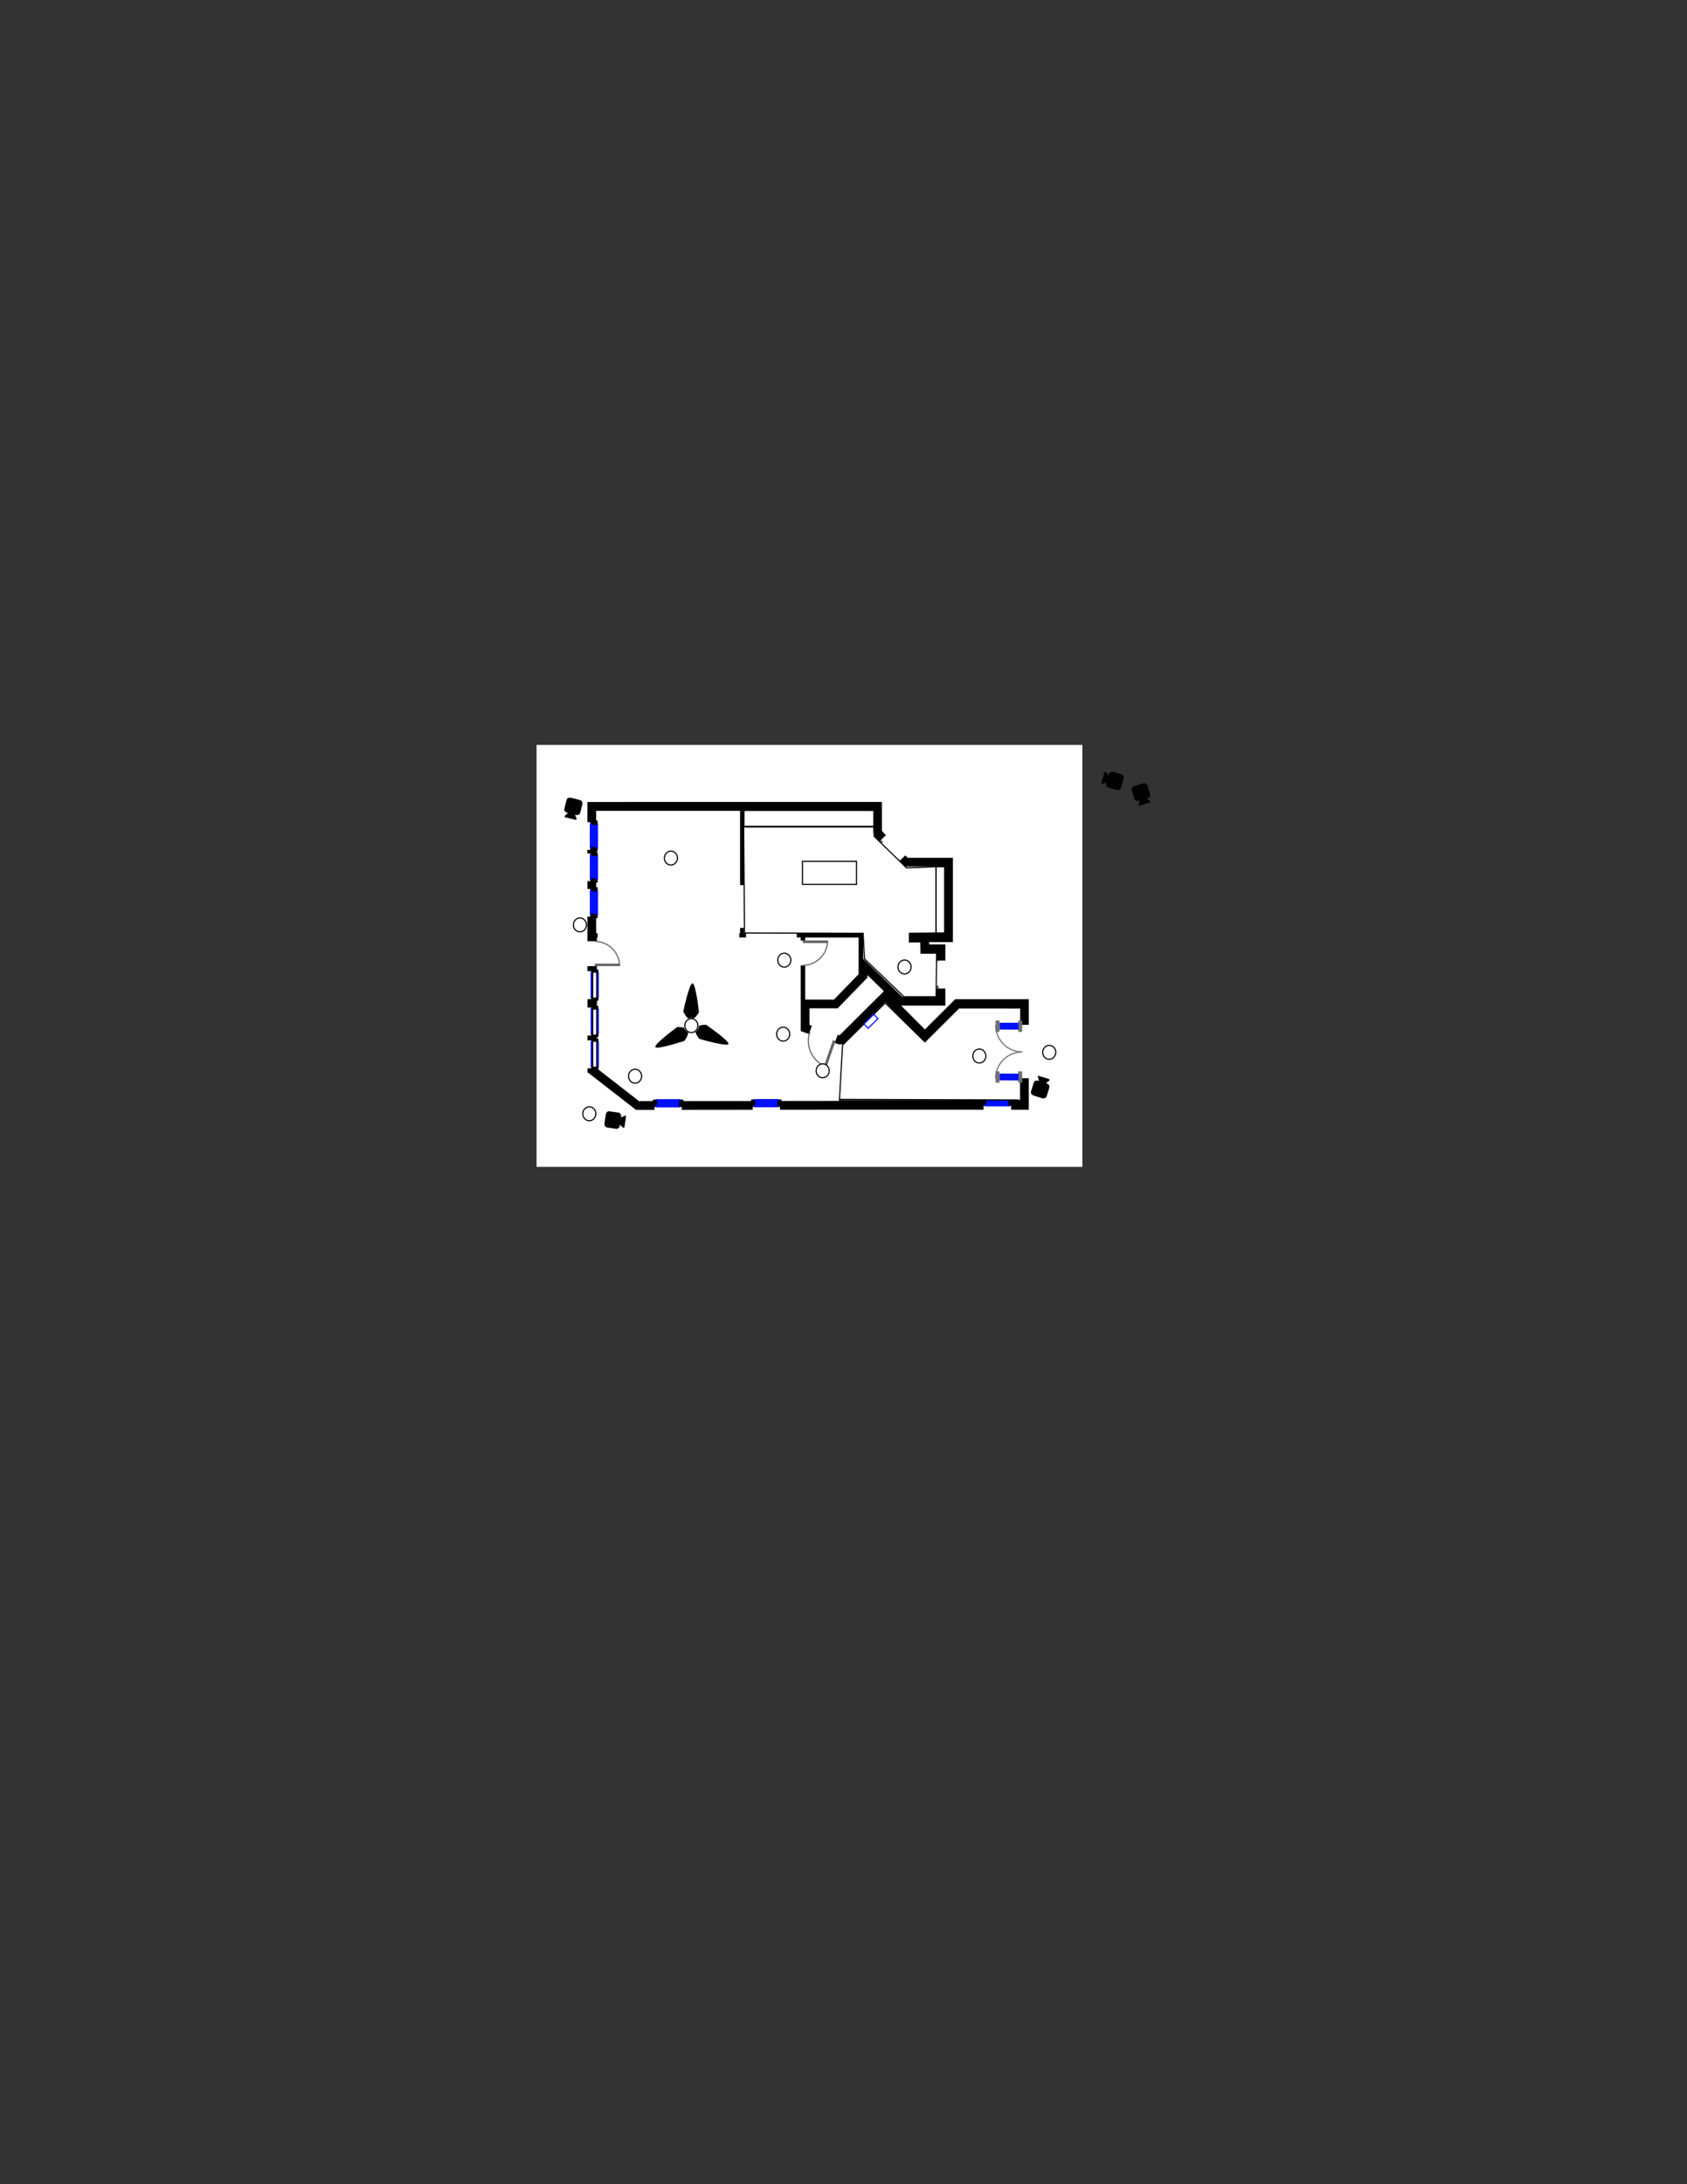 <?xml version="1.0" encoding="utf-8"?>
<!-- Generator: Adobe Illustrator 12.0.0, SVG Export Plug-In . SVG Version: 6.00 Build 51448)  -->
<!DOCTYPE svg PUBLIC "-//W3C//DTD SVG 1.1//EN" "http://www.w3.org/Graphics/SVG/1.1/DTD/svg11.dtd">
<svg  version="1.1" id="Layer_1" xmlns="http://www.w3.org/2000/svg" xmlns:xlink="http://www.w3.org/1999/xlink" width="1483.637" height="1920"
	 viewBox="0 0 1483.637 1920" overflow="visible" enable-background="new 0 0 1483.637 1920" xml:space="preserve">
<rect x="0" y="0" width="1483.637" height="1920" fill="#333333" stroke="none"/>
<g id="Layer_1_2_">
	<g id="Layer_1_1_">
		<g id="surface3">
			<path fill="#FFFFFF" d="M951.892,654.834v370.91h-480v-370.91H951.892z"/>
			<path d="M646.522,704.942h129.071v25.5l3.541,3.696l-5.543,5.359l-5.697-5.944v-20.911H654.253v65.444h-3.388v-65.322
				l-126.606,0.031v10.009h-7.7v-17.831L646.522,704.942 M516.559,750.306v-3.233h7.7v3.203L516.559,750.306 M516.59,781.412v-6.868
				h7.699v6.868H516.59 M524.905,824.126v3.265h-8.315v-21.712h7.699v14.69h1.294v3.757H524.905 M516.621,853.692v-4.404h8.314
				v4.404H516.621 M516.651,885.69l-0.03-7.422h8.346v7.422H516.651 M516.651,914.516v-4.219h8.346v4.219H516.651 M559.397,975.648
				l-42.068-32.645h-0.646v-3.88h8.346v0.092l36.987,28.734l13.581-0.031l0.031,7.699L559.397,975.648 M599.588,975.588l-0.03-7.67
				l62.426-0.092v7.699L599.588,975.588 M650.865,820.338v-4.681h3.388v4.773h1.879v3.634h-5.943v-3.727H650.865 M745.351,975.434
				l-59.407,0.061v-7.699l51.708-0.061v-0.74l3.695-0.031h0.246l123.403,0.031v8.469L745.351,975.434 M708.147,878.668h25.285
				l21.681-22.328v-32.214h-46.966v2.68h-3.973v-2.771h-3.449l-0.03-3.604h58.391v22.39l34.432,33.445h30.181v-7.298h7.699v14.998
				h-38.865l20.85,20.942l26.731-26.609l64.644,0.03v22.544h-7.699v-14.845l-53.772-0.03l-29.935,29.812l-34.77-34.955
				l-36.987,36.833v0.309h-0.37v-0.031l-3.695,0.031l-3.357-1.171l2.525-7.268l1.602,0.555l39.051-38.836l-14.537-14.136v2.31
				l-26.116,26.917h-24.791v14.568l2.094,0.739l-2.525,7.267l-7.268-2.525l-0.031-57.714h3.974V878.668 M830.351,820.431v-58.699
				h-35.417l-4.28-4.466l5.543-5.358l2.033,2.125h39.82v74.098h-20.911v2.095l14.259-0.031v14.167h-7.7v-6.467l-14.258,0.031v-9.979
				h-9.671v-7.515H830.351 M889.234,975.463v-8.469h7.823v-19.186h7.699v27.655H889.234"/>
			<path fill="#FFFFFF" stroke="#000000" stroke-width="3" stroke-miterlimit="10" d="M889.066,967.18c-8.002,0-16.004,0-24.007,0
				c0,1.148,0,2.299,0,3.449c8.002,0,16.005,0,24.007,0C889.066,969.479,889.066,968.33,889.066,967.18z"/>
			<path stroke="#000FFF" stroke-width="6" stroke-miterlimit="10" d="M888.218,968.305c-7.437-0.006-14.873-0.012-22.31-0.018"/>
			<path stroke="#000000" stroke-width="3" stroke-miterlimit="10" d="M889.066,967.672c-0.242,0-0.484,0-0.727,0
				c-0.001,0.453-0.001,0.904-0.001,1.356c0.243,0,0.485,0,0.728,0C889.066,968.576,889.066,968.125,889.066,967.672z"/>
			<path stroke="#000000" stroke-width="3" stroke-miterlimit="10" d="M865.787,968.904c-0.242,0-0.485,0-0.728,0
				c0,0.41,0,0.82,0,1.23c0.242,0,0.485,0,0.728,0C865.787,969.725,865.787,969.314,865.787,968.904z"/>
			<path stroke="#000FFF" stroke-width="6" stroke-miterlimit="10" d="M888.218,969.537c-7.437-0.006-14.873-0.012-22.31-0.017"/>
			<path stroke="#000000" stroke-width="3" stroke-miterlimit="10" d="M865.787,967.672c-0.242,0-0.485,0-0.728,0
				c0,0.411,0,0.82,0,1.232c0.242,0,0.485,0,0.728,0C865.787,968.492,865.787,968.082,865.787,967.672z"/>
			<path stroke="#000000" stroke-width="3" stroke-miterlimit="10" d="M889.066,968.904c-0.242,0-0.484,0-0.728,0
				c0,0.41,0,0.822,0,1.232c0.243,0,0.485,0,0.728,0C889.066,969.727,889.066,969.314,889.066,968.904z"/>
			<path fill="#FFFFFF" stroke="#000000" stroke-width="3" stroke-miterlimit="10" d="M524.087,805.471
				c-0.002-8.002-0.006-16.005-0.007-24.007c-1.15,0-2.3,0.001-3.449,0.001c0.002,8.002,0.005,16.005,0.007,24.006
				C521.787,805.472,522.938,805.471,524.087,805.471z"/>
			<path stroke="#000FFF" stroke-width="6" stroke-miterlimit="10" d="M522.962,804.623c0.003-7.437,0.006-14.873,0.01-22.31"/>
			<path stroke="#000000" stroke-width="3" stroke-miterlimit="10" d="M523.595,805.471c-0.002-0.242-0.002-0.484-0.002-0.728
				c-0.451,0-0.902,0.001-1.354,0.001c0,0.243,0,0.485,0,0.728C522.69,805.472,523.143,805.471,523.595,805.471z"/>
			<path stroke="#000000" stroke-width="3" stroke-miterlimit="10" d="M522.355,782.192c0-0.242,0-0.484,0-0.728
				c-0.412,0-0.821,0.001-1.233,0.001c0,0.242,0.001,0.484,0.001,0.727C521.534,782.193,521.945,782.192,522.355,782.192z"/>
			<path stroke="#000FFF" stroke-width="6" stroke-miterlimit="10" d="M521.73,804.624c0.003-7.437,0.005-14.873,0.008-22.31"/>
			<path stroke="#000000" stroke-width="3" stroke-miterlimit="10" d="M523.587,782.192c0-0.242,0-0.485,0-0.728
				c-0.411,0-0.821,0-1.231,0c0,0.244,0,0.485,0,0.728C522.767,782.192,523.177,782.192,523.587,782.192z"/>
			<path stroke="#000000" stroke-width="3" stroke-miterlimit="10" d="M522.362,805.472c0-0.243,0-0.485,0-0.728
				c-0.411,0-0.821,0-1.232,0c0,0.243,0.001,0.485,0.001,0.728C521.541,805.472,521.952,805.472,522.362,805.472z"/>
			<path fill="#FFFFFF" stroke="#000000" stroke-width="3" stroke-miterlimit="10" d="M524.078,774.341
				c-0.003-8.002-0.006-16.005-0.008-24.007c-1.149,0-2.299,0.001-3.449,0.001c0.003,8.002,0.005,16.005,0.008,24.007
				C521.778,774.342,522.928,774.342,524.078,774.341z"/>
			<path stroke="#000FFF" stroke-width="6" stroke-miterlimit="10" d="M522.953,773.493c0.003-7.437,0.005-14.873,0.009-22.31"/>
			<path stroke="#000000" stroke-width="3" stroke-miterlimit="10" d="M523.585,774.341c0-0.243,0-0.484,0-0.728
				c-0.453,0.001-0.903,0.001-1.356,0.001c0,0.242,0,0.485,0.002,0.728C522.682,774.342,523.134,774.342,523.585,774.341z"/>
			<path stroke="#000000" stroke-width="3" stroke-miterlimit="10" d="M522.347,751.062c0-0.242-0.001-0.484-0.001-0.728
				c-0.411,0.001-0.821,0.001-1.232,0.001c0,0.242,0,0.485,0,0.728C521.525,751.063,521.936,751.063,522.347,751.062z"/>
			<path stroke="#000FFF" stroke-width="6" stroke-miterlimit="10" d="M521.721,773.494c0.004-7.437,0.006-14.873,0.01-22.309"/>
			<path stroke="#000000" stroke-width="3" stroke-miterlimit="10" d="M523.578,751.062c0-0.242,0-0.485,0-0.728
				c-0.412,0-0.821,0-1.232,0c0,0.243,0.001,0.485,0.001,0.728C522.757,751.062,523.168,751.062,523.578,751.062z"/>
			<path stroke="#000000" stroke-width="3" stroke-miterlimit="10" d="M522.354,774.342c0-0.244,0-0.485-0.001-0.728
				c-0.41,0-0.821,0-1.231,0c0,0.243,0,0.485,0,0.728C521.532,774.342,521.942,774.342,522.354,774.342z"/>
			<path fill="#FFFFFF" stroke="#000000" stroke-width="3" stroke-miterlimit="10" d="M524.069,746.864
				c-0.002-8.002-0.004-16.005-0.007-24.007c-1.149,0-2.3,0.001-3.449,0.001c0.003,8.002,0.005,16.005,0.007,24.007
				C521.771,746.865,522.92,746.865,524.069,746.864z"/>
			<path stroke="#000FFF" stroke-width="6" stroke-miterlimit="10" d="M522.944,746.016c0.004-7.436,0.007-14.874,0.01-22.31"/>
			<path stroke="#000000" stroke-width="3" stroke-miterlimit="10" d="M523.577,746.864c0-0.242,0-0.484,0-0.727
				c-0.453,0-0.903,0-1.355,0c0,0.242,0,0.485,0,0.728C522.674,746.865,523.125,746.865,523.577,746.864z"/>
			<path stroke="#000000" stroke-width="3" stroke-miterlimit="10" d="M522.338,723.584c0-0.242,0-0.484,0-0.727
				c-0.41,0-0.821,0-1.231,0c0,0.243,0,0.485,0,0.728C521.517,723.585,521.928,723.585,522.338,723.584z"/>
			<path stroke="#000FFF" stroke-width="6" stroke-miterlimit="10" d="M521.713,746.016c0.003-7.436,0.005-14.873,0.01-22.309"/>
			<path stroke="#000000" stroke-width="3" stroke-miterlimit="10" d="M523.57,723.584c0-0.242,0-0.485,0-0.728
				c-0.411,0-0.821,0-1.232,0.001c0,0.243,0,0.485,0,0.727C522.749,723.584,523.159,723.584,523.57,723.584z"/>
			<path stroke="#000000" stroke-width="3" stroke-miterlimit="10" d="M522.345,746.865c0-0.242,0-0.485,0-0.728
				c-0.411,0-0.821,0-1.232,0c0,0.243,0,0.485,0,0.728C521.523,746.865,521.935,746.865,522.345,746.865z"/>
			<path fill="#FFFFFF" stroke="#000000" stroke-width="3" stroke-miterlimit="10" d="M524.767,878.104
				c-0.008-8.123-0.015-16.245-0.021-24.367c-1.151,0.001-2.3,0.002-3.449,0.003c0.006,8.122,0.014,16.245,0.021,24.367
				C522.467,878.106,523.616,878.105,524.767,878.104z"/>
			<path stroke="#000FFF" stroke-width="6" stroke-miterlimit="10" d="M523.641,877.244c-0.001-7.548-0.003-15.097-0.004-22.645"/>
			<path stroke="#000000" stroke-width="3" stroke-miterlimit="10" d="M524.273,878.104c0-0.246,0-0.492,0-0.738
				c-0.453,0.001-0.904,0.001-1.355,0.001c0,0.247,0,0.493,0.001,0.739C523.37,878.105,523.822,878.105,524.273,878.104z"/>
			<path stroke="#000000" stroke-width="3" stroke-miterlimit="10" d="M523.021,854.476c0-0.246,0-0.493,0-0.738
				c-0.411,0.001-0.821,0.001-1.232,0.001c0,0.246,0.001,0.492,0.001,0.738C522.199,854.477,522.61,854.477,523.021,854.476z"/>
			<path stroke="#000FFF" stroke-width="6" stroke-miterlimit="10" d="M522.409,877.245c-0.003-7.547-0.004-15.097-0.005-22.645"/>
			<path stroke="#000000" stroke-width="3" stroke-miterlimit="10" d="M524.253,854.475c-0.001-0.246-0.001-0.492-0.001-0.738
				c-0.411,0-0.821,0.001-1.232,0.001c0,0.246,0,0.492,0,0.738C523.432,854.476,523.842,854.476,524.253,854.475z"/>
			<path stroke="#000000" stroke-width="3" stroke-miterlimit="10" d="M523.042,878.105c0-0.246-0.001-0.492-0.001-0.738
				c-0.41,0.001-0.821,0.001-1.231,0.001c0,0.247,0,0.494,0,0.739C522.221,878.106,522.631,878.106,523.042,878.105z"/>
			<path fill="#FFFFFF" stroke="#000000" stroke-width="3" stroke-miterlimit="10" d="M524.795,910.133
				c-0.008-8.123-0.016-16.245-0.021-24.369c-1.151,0.001-2.3,0.002-3.449,0.003c0.006,8.123,0.014,16.245,0.021,24.368
				C522.495,910.135,523.646,910.134,524.795,910.133z"/>
			<path stroke="#000FFF" stroke-width="6" stroke-miterlimit="10" d="M523.669,909.272c-0.001-7.548-0.003-15.096-0.005-22.645"/>
			<path stroke="#000000" stroke-width="3" stroke-miterlimit="10" d="M524.302,910.133c0-0.246,0-0.493,0-0.738
				c-0.452,0-0.903,0.001-1.355,0.001c0,0.246,0,0.492,0.001,0.738C523.398,910.134,523.851,910.133,524.302,910.133z"/>
			<path stroke="#000000" stroke-width="3" stroke-miterlimit="10" d="M523.049,886.505c0-0.246,0-0.492,0-0.738
				c-0.411,0-0.821,0.001-1.232,0.001c0,0.246,0.001,0.492,0.001,0.738C522.228,886.506,522.639,886.505,523.049,886.505z"/>
			<path stroke="#000FFF" stroke-width="6" stroke-miterlimit="10" d="M522.438,909.274c-0.001-7.549-0.003-15.097-0.004-22.645"/>
			<path stroke="#000000" stroke-width="3" stroke-miterlimit="10" d="M524.281,886.504c0-0.246-0.001-0.492-0.001-0.738
				c-0.41,0-0.821,0-1.231,0.001c0,0.246,0,0.492,0,0.738C523.46,886.505,523.87,886.504,524.281,886.504z"/>
			<path stroke="#000000" stroke-width="3" stroke-miterlimit="10" d="M523.07,910.134c0-0.246-0.001-0.492-0.001-0.738
				c-0.41,0-0.821,0.001-1.231,0.001c0,0.246,0,0.492,0,0.738C522.249,910.135,522.659,910.135,523.07,910.134z"/>
			<path fill="#FFFFFF" stroke="#000000" stroke-width="3" stroke-miterlimit="10" d="M524.82,938.958
				c-0.007-8.123-0.015-16.245-0.021-24.369c-1.149,0.001-2.3,0.003-3.449,0.004c0.007,8.122,0.015,16.244,0.021,24.367
				C522.521,938.959,523.671,938.958,524.82,938.958z"/>
			<path stroke="#000FFF" stroke-width="6" stroke-miterlimit="10" d="M523.695,938.097c-0.002-7.548-0.003-15.097-0.005-22.645"/>
			<path stroke="#000000" stroke-width="3" stroke-miterlimit="10" d="M524.328,938.958c-0.001-0.246-0.001-0.492-0.001-0.738
				c-0.453,0.001-0.903,0.001-1.355,0.001c0,0.246,0.001,0.492,0.001,0.738C523.424,938.958,523.876,938.958,524.328,938.958z"/>
			<path stroke="#000000" stroke-width="3" stroke-miterlimit="10" d="M523.075,915.33c-0.001-0.246-0.001-0.493-0.001-0.738
				c-0.412,0-0.821,0.001-1.233,0.001c0.001,0.246,0.001,0.492,0.001,0.738C522.254,915.331,522.664,915.331,523.075,915.33z"/>
			<path stroke="#000FFF" stroke-width="6" stroke-miterlimit="10" d="M522.463,938.098c-0.001-7.548-0.003-15.097-0.004-22.645"/>
			<path stroke="#000000" stroke-width="3" stroke-miterlimit="10" d="M524.307,915.329c0-0.246,0-0.492-0.001-0.738
				c-0.411,0-0.821,0.001-1.231,0.001c0,0.246,0,0.492,0.001,0.738C523.485,915.33,523.896,915.329,524.307,915.329z"/>
			<path stroke="#000000" stroke-width="3" stroke-miterlimit="10" d="M523.096,938.958c0-0.246,0-0.492-0.001-0.738
				c-0.411,0.001-0.821,0.001-1.232,0.001c0,0.246,0,0.492,0.001,0.738C522.274,938.959,522.686,938.959,523.096,938.958z"/>
			<path fill="#FFFFFF" stroke="#000000" stroke-width="3" stroke-miterlimit="10" d="M599.375,968.094
				c-7.909,0.01-15.819,0.02-23.729,0.029c0.001,1.148,0.003,2.299,0.004,3.449c7.91-0.01,15.82-0.02,23.73-0.029
				C599.378,970.395,599.377,969.244,599.375,968.094z"/>
			<path stroke="#000FFF" stroke-width="6" stroke-miterlimit="10" d="M598.538,969.221c-7.351,0.002-14.702,0.006-22.053,0.01"/>
			<path stroke="#000000" stroke-width="3" stroke-miterlimit="10" d="M599.376,968.588c-0.239,0-0.479,0-0.719,0
				c0,0.452,0.001,0.904,0.001,1.355c0.24,0,0.479-0.002,0.72-0.002C599.377,969.49,599.377,969.039,599.376,968.588z"/>
			<path stroke="#000000" stroke-width="3" stroke-miterlimit="10" d="M576.366,969.846c-0.239,0.002-0.479,0.002-0.719,0.002
				c0,0.411,0.001,0.82,0.001,1.232c0.24-0.002,0.479-0.002,0.72-0.002C576.367,970.668,576.367,970.258,576.366,969.846z"/>
			<path stroke="#000FFF" stroke-width="6" stroke-miterlimit="10" d="M598.539,970.451c-7.351,0.005-14.701,0.008-22.052,0.012"/>
			<path stroke="#000000" stroke-width="3" stroke-miterlimit="10" d="M576.365,968.615c-0.24,0-0.479,0-0.72,0
				c0.001,0.41,0.001,0.822,0.002,1.232c0.239,0,0.479,0,0.719-0.002C576.366,969.436,576.365,969.025,576.365,968.615z"/>
			<path stroke="#000000" stroke-width="3" stroke-miterlimit="10" d="M599.377,969.818c-0.239,0-0.479,0.002-0.719,0.002
				c0.001,0.41,0.001,0.82,0.002,1.231c0.239,0,0.479,0,0.719-0.001C599.378,970.641,599.378,970.229,599.377,969.818z"/>
			<path fill="#FFFFFF" stroke="#000000" stroke-width="3" stroke-miterlimit="10" d="M685.776,967.99
				c-7.91,0.01-15.819,0.02-23.729,0.029c0.001,1.148,0.003,2.299,0.004,3.449c7.91-0.01,15.82-0.02,23.729-0.029
				C685.779,970.291,685.778,969.141,685.776,967.99z"/>
			<path stroke="#000FFF" stroke-width="6" stroke-miterlimit="10" d="M684.939,969.117c-7.352,0.002-14.703,0.006-22.053,0.01"/>
			<path stroke="#000000" stroke-width="3" stroke-miterlimit="10" d="M685.777,968.482c-0.24,0.002-0.479,0.002-0.72,0.002
				c0.001,0.452,0.002,0.902,0.002,1.355c0.24,0,0.479-0.002,0.719-0.002C685.778,969.387,685.777,968.936,685.777,968.482z"/>
			<path stroke="#000000" stroke-width="3" stroke-miterlimit="10" d="M662.768,969.742c-0.239,0-0.479,0.002-0.719,0.002
				c0,0.411,0.001,0.82,0.001,1.232c0.24-0.001,0.479-0.001,0.72-0.001C662.769,970.564,662.769,970.154,662.768,969.742z"/>
			<path stroke="#000FFF" stroke-width="6" stroke-miterlimit="10" d="M684.94,970.348c-7.351,0.005-14.702,0.008-22.052,0.012"/>
			<path stroke="#000000" stroke-width="3" stroke-miterlimit="10" d="M662.767,968.512c-0.24,0-0.479,0-0.72,0
				c0.001,0.41,0.001,0.822,0.002,1.232c0.239,0,0.479-0.002,0.719-0.002C662.768,969.332,662.767,968.922,662.767,968.512z"/>
			<path stroke="#000000" stroke-width="3" stroke-miterlimit="10" d="M685.778,969.715c-0.239,0-0.479,0.002-0.719,0.002
				c0,0.41,0.001,0.82,0.001,1.23c0.24,0,0.479,0,0.72,0C685.779,970.537,685.779,970.125,685.778,969.715z"/>
			<g id="pantry_door">
				<path fill="none" stroke="#636363" stroke-miterlimit="10" d="M757.323,755.264c9.333,9.716,24.854,9.95,34.669,0.523"/>
				<path fill="#636363" d="M774.919,738.191c-5.923,5.689-11.848,11.38-17.771,17.069c0.568,0.593,1.139,1.186,1.707,1.777
					c5.923-5.69,11.848-11.38,17.771-17.069C776.058,739.375,775.488,738.784,774.919,738.191z"/>
			</g>
			<g id="basement_door">
				<path fill="none" stroke="#636363" stroke-miterlimit="10" d="M726.864,937.669c-12.427-4.306-18.974-17.972-14.625-30.522"/>
				<path fill="#636363" d="M734.813,915.096c-2.625,7.575-5.25,15.151-7.875,22.727c-0.758-0.263-1.516-0.526-2.273-0.787
					c2.625-7.576,5.25-15.151,7.875-22.728C733.298,914.571,734.056,914.833,734.813,915.096z"/>
			</g>
			<g id="half_bath_door">
				<path fill="none" stroke="#636363" stroke-miterlimit="10" d="M727.818,826.883c0.005,11.975-9.798,21.688-21.895,21.692"/>
				<path fill="#636363" d="M706.024,826.783c7.301-0.003,14.603-0.006,21.902-0.009c0,0.729,0,1.46,0.002,2.189
					c-7.302,0.003-14.603,0.007-21.903,0.01C706.025,828.243,706.024,827.512,706.024,826.783z"/>
			</g>
			<g id="back_door">
				<path fill="none" stroke="#636363" stroke-miterlimit="10" d="M544.851,849.131c-0.011-11.963-9.816-21.654-21.901-21.643"/>
				<path fill="#636363" d="M523.078,849.26c7.294-0.006,14.588-0.013,21.882-0.02c-0.002-0.729-0.003-1.459-0.003-2.188
					c-7.294,0.006-14.588,0.013-21.881,0.019C523.076,847.801,523.077,848.531,523.078,849.26z"/>
			</g>
			<g id="garage_door">
				<path fill="none" stroke="#636363" stroke-miterlimit="10" d="M801.051,868.848c-0.001-13.473,11.031-24.395,24.64-24.395"/>
				<path fill="#636363" d="M825.568,868.971c-8.214,0-16.428,0-24.641,0.001c0-0.821,0-1.644-0.002-2.464
					c8.215,0,16.428,0,24.643,0C825.568,867.329,825.568,868.15,825.568,868.971z"/>
			</g>
		</g>
	</g>
	<g id="motion">
		<polyline id="binary_sensor.foyer_motion" fill="#FFFFFF" stroke="#000000" points="897.058,886.029 843.285,885.999 
			813.351,915.81 778.517,881.664 741.017,918.664 738.267,966.414 896.267,966.914 		"/>
		<polyline id="binary_sensor.kitchen_motion" fill="#FFFFFF" stroke="#000000" points="767.767,726.914 654.017,726.914 
			654.767,820.164 759.086,820.431 760.267,842.914 795.017,876.164 823.267,876.164 823.698,837.894 810.017,837.914 
			809.767,827.914 799.77,827.946 799.77,820.431 823.267,820.164 823.267,761.914 797.267,762.914 768.267,734.664 		"/>
	</g>
	<g id="doors">
		<g id="front_door">
			<path fill="#FFFFFF" stroke="#707070" stroke-width="10" stroke-miterlimit="10" d="M879.018,902.035
				c-1.148,0.003-2.297,0.007-3.444,0.01"/>
			<path fill="none" stroke="#707070" stroke-miterlimit="10" d="M875.573,901.008c-0.001,13.092,10.506,23.705,23.466,23.706"/>
			<path fill="none" stroke="#707070" stroke-miterlimit="10" d="M875.57,947.943c0.001-12.829,10.509-23.229,23.469-23.229"/>
			<path fill="#FFFFFF" stroke="#707070" stroke-width="10" stroke-miterlimit="10" d="M898.965,902.036
				c-1.148,0.003-2.297,0.007-3.444,0.01"/>
			<path fill="#FFFFFF" stroke="#707070" stroke-width="10" stroke-miterlimit="10" d="M879.015,946.735
				c-1.149,0.003-2.296,0.007-3.444,0.01"/>
			<path fill="#FFFFFF" stroke="#707070" stroke-width="10" stroke-miterlimit="10" d="M898.962,946.736
				c-1.149,0.004-2.296,0.006-3.444,0.009"/>
			<path fill="#FFFFFF" stroke="#000FFF" stroke-width="6" stroke-miterlimit="10" d="M879.094,902.024
				c5.554,0.011,11.107,0.021,16.661,0.032"/>
			<path fill="#FFFFFF" stroke="#000FFF" stroke-width="6" stroke-miterlimit="10" d="M879.091,946.724
				c5.554,0.011,11.107,0.021,16.661,0.032"/>
		</g>
	</g>
	<g id="Kitchen">
		<rect id="switch.kitchen_light_switch" x="705.767" y="757.164" fill="#FFFFFF" stroke="#000000" width="47.5" height="20.25"/>
		<g id="light.overcabinet_lights">
			<rect id="longSide" x="654.267" y="712.414" fill="#FFFFFF" stroke="#000000" width="114.25" height="14"/>
			<rect id="shortSide" x="823.267" y="761.914" fill="#FFFFFF" stroke="#000000" width="7.5" height="58.25"/>
		</g>
	</g>
	<g id="kitchen_entry">
		<ellipse id="switch.kitchen_entry_switch" fill="#FFFFFF" stroke="#000000" cx="795.517" cy="850.039" rx="5.75" ry="6.125"/>
	</g>
</g>
<g id="doors_1_">
</g>
<g id="dining_room">
	<ellipse id="light.dining_room_light_level" fill="#FFFFFF" stroke="#000000" cx="590.017" cy="754.289" rx="5.75" ry="6.125"/>
</g>
<g id="foyer">
	<ellipse id="switch.foyer_light_switch" fill="#FFFFFF" stroke="#000000" cx="861.267" cy="928.289" rx="5.75" ry="6.125"/>
	<ellipse id="switch.porch_light_switch" fill="#FFFFFF" stroke="#000000" cx="922.767" cy="925.039" rx="5.75" ry="6.125"/>
	<g id="camera.front_door">
		<path d="M913.729,945.792l8.72,2.736c0.674,0.211,0.909,0.936,0.425,1.306l-3.021,2.294l0.596,0.187
			c1.795,0.563,2.88,2.203,2.422,3.661l-2.428,7.736c-0.457,1.458-2.283,2.185-4.078,1.621l-7.234-2.27
			c-1.794-0.563-2.879-2.203-2.421-3.662l2.429-7.739c0.457-1.458,2.284-2.185,4.078-1.622l0.597,0.188l-1.168-3.609
			C912.449,946.041,913.061,945.582,913.729,945.792z"/>
	</g>
	<g id="camera.right_side">
		<path d="M550.494,981.61l-1.293,9.047c-0.1,0.699-0.778,1.048-1.221,0.63l-2.752-2.611l-0.088,0.619
			c-0.266,1.862-1.709,3.196-3.222,2.98l-8.026-1.147c-1.513-0.216-2.524-1.901-2.258-3.764l1.073-7.506
			c0.267-1.861,1.71-3.196,3.223-2.979l8.029,1.148c1.514,0.216,2.525,1.9,2.259,3.763l-0.088,0.619l3.374-1.735
			C550.042,980.387,550.594,980.915,550.494,981.61z"/>
	</g>
	<g id="camera.back_yard">
		<path d="M506.035,720.645l-8.867-2.212c-0.686-0.171-0.963-0.881-0.502-1.279l2.88-2.47l-0.607-0.152
			c-1.825-0.455-3.005-2.027-2.635-3.51l1.963-7.866c0.37-1.483,2.15-2.317,3.975-1.862l7.356,1.835
			c1.825,0.455,3.005,2.028,2.635,3.511l-1.964,7.87c-0.37,1.484-2.15,2.317-3.975,1.862l-0.606-0.151l1.381,3.534
			C507.299,720.319,506.716,720.815,506.035,720.645z"/>
	</g>
	<g id="camera.left_side">
		<path d="M968.675,687.86l2.475-8.797c0.19-0.68,0.909-0.937,1.292-0.463l2.384,2.951l0.17-0.602
			c0.509-1.811,2.115-2.943,3.587-2.529l7.805,2.195c1.472,0.414,2.252,2.218,1.743,4.029l-2.053,7.298
			c-0.51,1.811-2.116,2.943-3.588,2.529l-7.808-2.196c-1.472-0.414-2.252-2.218-1.743-4.028l0.17-0.602l-3.573,1.276
			C968.963,689.133,968.484,688.536,968.675,687.86z"/>
	</g>
	<g id="camera.driveway">
		<path d="M1011.07,705.51l-8.714,2.753c-0.674,0.213-1.282-0.247-1.097-0.827l1.162-3.612l-0.597,0.188
			c-1.794,0.567-3.621-0.156-4.082-1.613l-2.443-7.731c-0.46-1.458,0.621-3.1,2.414-3.666l7.229-2.284
			c1.793-0.566,3.621,0.156,4.082,1.614l2.443,7.734c0.461,1.458-0.62,3.1-2.413,3.666l-0.597,0.188l3.026,2.289
			C1011.977,704.572,1011.739,705.299,1011.07,705.51z"/>
	</g>
	
		<rect id="switch.doorbell_ring" x="759.955" y="895.636" transform="matrix(0.716 -0.698 0.698 0.716 -409.485 789.287)" fill="#FFFFFF" stroke="#000FFF" width="12.109" height="5.273"/>
</g>
<g id="living_room">
	<g id="switch.downstairs_hall_switch">
		<ellipse id="lightThree" fill="#FFFFFF" stroke="#000000" cx="689.767" cy="844.039" rx="5.75" ry="6.125"/>
		<ellipse id="lightTwo" fill="#FFFFFF" stroke="#000000" cx="688.767" cy="909.039" rx="5.75" ry="6.125"/>
		<ellipse id="lightOne" fill="#FFFFFF" stroke="#000000" cx="723.517" cy="941.289" rx="5.75" ry="6.125"/>
	</g>
	<ellipse id="switch.mantle_light_switch" fill="#FFFFFF" stroke="#000000" cx="558.517" cy="946.039" rx="5.75" ry="6.125"/>
	<g id="switch.living_room_blinds">
		<rect x="521.27" y="854.531" fill="#FFFFFF" stroke="#000000" width="3.527" height="22.853"/>
		<rect x="521.27" y="887.03" fill="#FFFFFF" stroke="#000000" width="3.527" height="22.853"/>
		<rect x="521.27" y="915.28" fill="#FFFFFF" stroke="#000000" width="3.527" height="22.853"/>
	</g>
	<g id="fan.fan_level">
		<path d="M640.657,917.76c1.237-2.577-19.734-16.95-19.734-16.95s-3.432-0.08-6.169,0.914c-0.038,0.901-0.247,1.774-0.644,2.598
			c-0.571,1.188-1.454,2.127-2.502,2.779c0.753,2.987,3.378,6.067,3.378,6.067S639.418,920.339,640.657,917.76z"/>
		<path d="M605.198,907.51c-0.023-0.011-0.048-0.019-0.072-0.029c-1.68-0.797-2.921-2.255-3.489-3.969
			c-2.754-0.87-6.104-0.684-6.104-0.684s-20.485,15.052-19.161,17.588c1.322,2.536,25.504-5.431,25.504-5.431
			S605.188,910.828,605.198,907.51z"/>
		<path d="M609.041,864.393c-2.87-0.138-8.098,24.641-8.098,24.641s1.731,4.382,4.341,6.293c1.564-0.693,3.382-0.796,5.078-0.172
			c2.492-1.84,4.345-5.459,4.345-5.459S611.911,864.531,609.041,864.393z"/>
		<path d="M610.402,896.496c-0.541-0.256-1.113-0.397-1.691-0.469c-0.611-0.077-1.228-0.05-1.838,0.082
			c-0.228,0.049-0.458,0.089-0.682,0.167c-1.386,0.487-2.5,1.483-3.135,2.803c-0.358,0.745-0.538,1.537-0.538,2.355
			c0,1.004,0.288,1.967,0.79,2.804c0.397,0.662,0.932,1.239,1.577,1.687c0.244,0.168,0.497,0.324,0.769,0.454
			c1.948,0.924,4.165,0.588,5.761-0.652c0.649-0.504,1.205-1.142,1.584-1.931c0.226-0.468,0.354-0.959,0.438-1.46
			c0.049-0.295,0.101-0.592,0.101-0.895C613.539,899.341,612.307,897.399,610.402,896.496z"/>
	</g>
	<ellipse id="light.living_room_light_level" fill="#FFFFFF" stroke="#000000" cx="608.017" cy="901.539" rx="5.75" ry="6.125"/>
</g>
<g id="back_yard">
	
		<ellipse id="switch.back_yard_flood_lights_switch" fill="#FFFFFF" stroke="#000000" cx="518.267" cy="979.039" rx="5.75" ry="6.125"/>
	<ellipse id="switch.deck_wall_light_switch" fill="#FFFFFF" stroke="#000000" cx="510.017" cy="813.039" rx="5.75" ry="6.125"/>
</g>
</svg>
